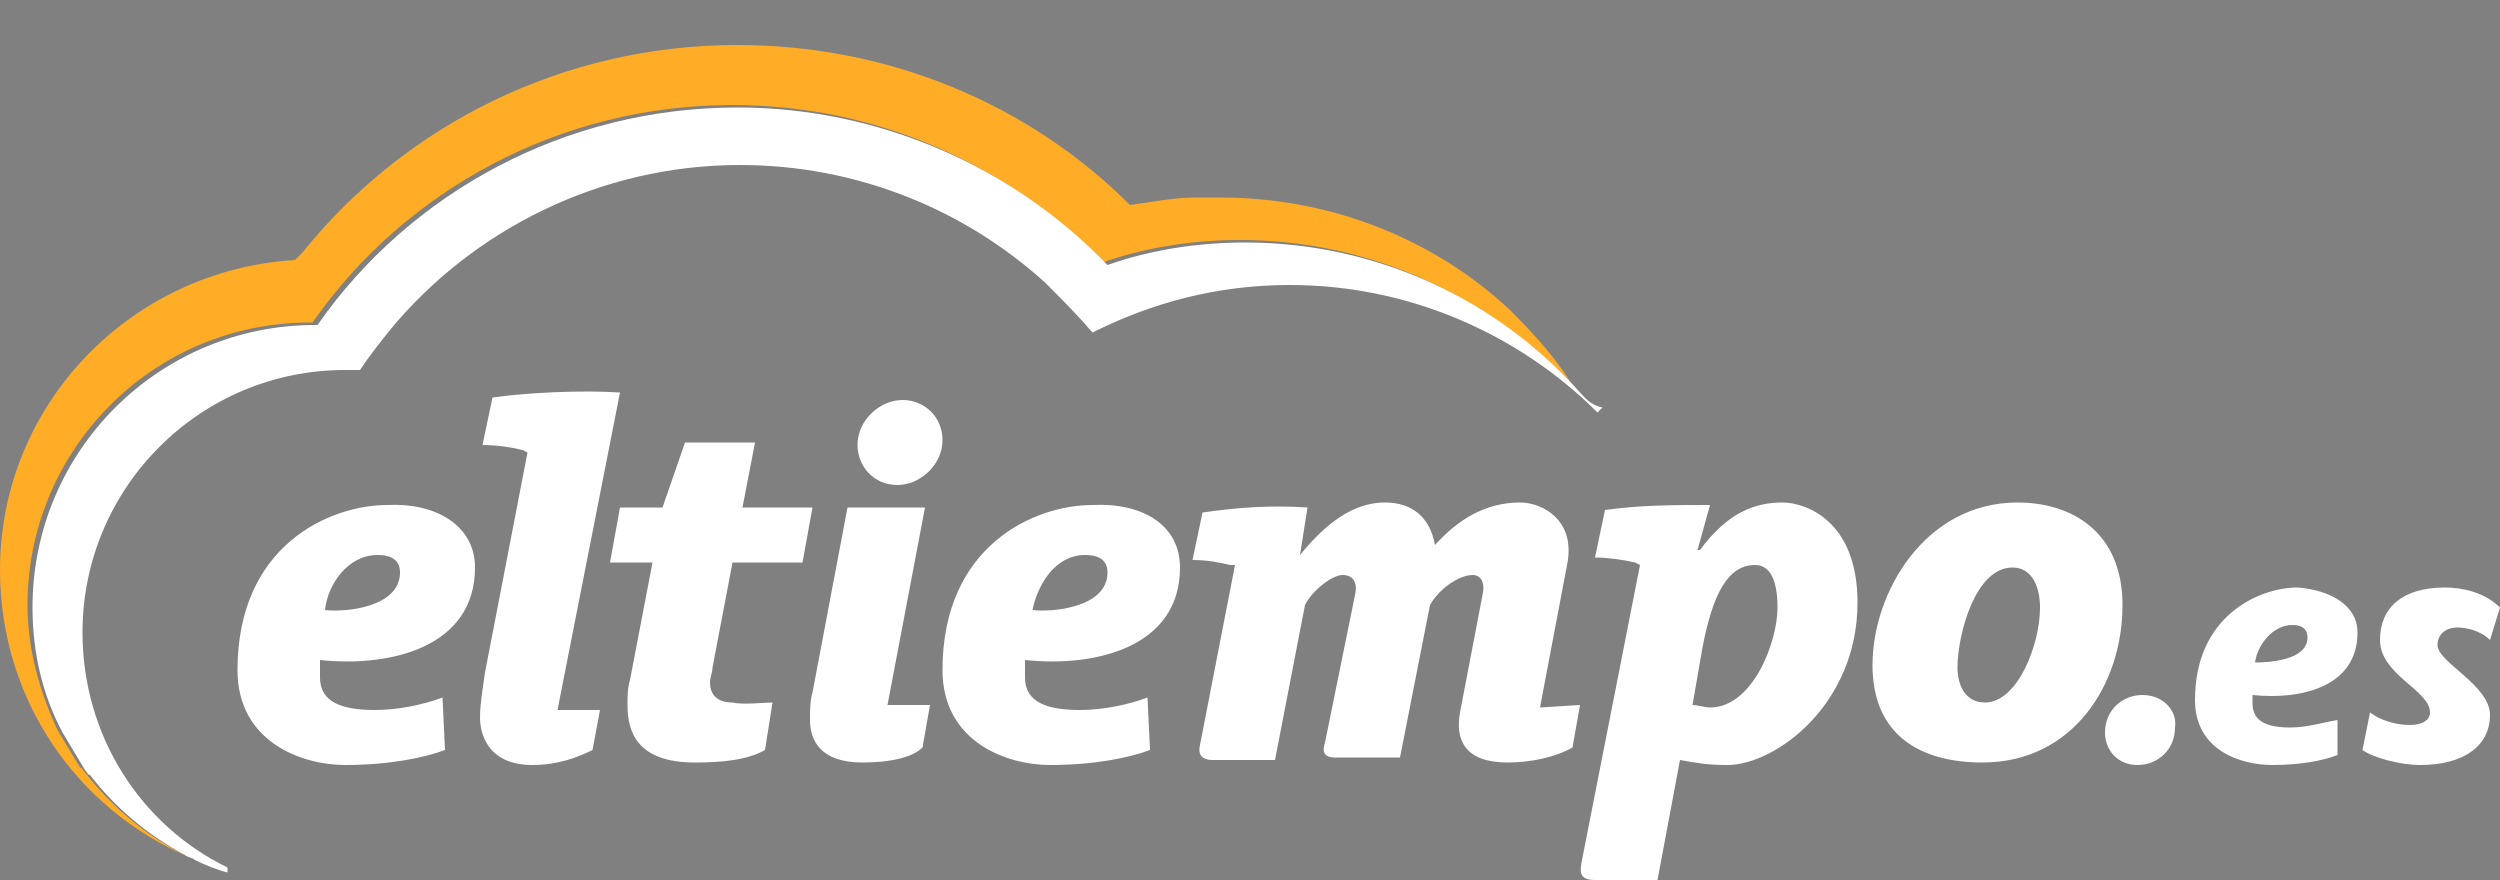 <?xml version="1.0" encoding="utf-8"?>
<!-- Generator: Adobe Illustrator 22.1.0, SVG Export Plug-In . SVG Version: 6.00 Build 0)  -->
<svg version="1.1" id="Layer_1" xmlns="http://www.w3.org/2000/svg" xmlns:xlink="http://www.w3.org/1999/xlink" x="0px" y="0px"
	 viewBox="0 0 100 35.2" style="enable-background:new 0 0 100 35.2;" xml:space="preserve">
<rect x="0" y="0" width="100" height="35.2" fill="#808080" stroke="none"/>
<style type="text/css">
	.st0{fill:#231F20;}
	.st1{fill:#FFFFFF;}
	.st2{fill:#FFAC27;}
</style>
<polygon class="st0" points="50.1,0 50.1,0 50.1,0 "/>
<g>
	<path class="st1" d="M30.9,28.1L30.9,28.1L30.6,30c-0.7,0.4-1.7,0.5-2.8,0.5c-2.3,0-2.7-1.2-2.7-2.3c0-0.3,0-0.7,0.1-1l0.9-4.7
		h-1.7l0.4-2.2h1.7l0.9-2.6h2.8l-0.5,2.6h2.8l-0.4,2.2h-2.8l-0.8,4.2c0,0.2-0.1,0.4-0.1,0.6c0,0.4,0.2,0.8,0.9,0.8
		C29.7,28.2,30.6,28.1,30.9,28.1z M36.1,16c-0.9,0-1.8,0.8-1.8,1.8c0,0.8,0.6,1.6,1.6,1.6c0.9,0,1.8-0.8,1.8-1.8
		C37.7,16.7,37,16,36.1,16z M37,20.3h-3.1l-1.4,7.4c-0.1,0.3-0.1,0.8-0.1,1.1c0,0.8,0.4,1.7,2.1,1.7c1.1,0,2-0.2,2.4-0.6l0.3-1.7
		h-1.7L37,20.3z M24.8,15.7c-1.5-0.1-3.7,0-5.1,0.2l-0.4,1.9c0.6,0,1.2,0.1,1.6,0.2l0.2,0.1l-1.7,8.8c-0.1,0.7-0.2,1.3-0.2,1.8
		c0,0.5,0.2,1.9,2.1,1.9c1,0,1.8-0.3,2.4-0.6l0.3-1.6h-1.7L24.8,15.7z M19,22.7c0,3.2-3.4,4-6.2,3.7c0,0.2,0,0.4,0,0.7
		c0,1,0.9,1.3,2.2,1.3c0.9,0,1.9-0.2,2.7-0.5l0,0l0.1,2.1c-0.8,0.3-2.2,0.6-4,0.6c-1.7,0-4.3-0.9-4.3-3.8c0-5,3.7-6.6,6-6.6
		C17.4,20.1,19,21,19,22.7z M16,22.9c0-0.6-0.5-0.7-0.9-0.7c-1.2,0-2,1.2-2.1,2.2C13.8,24.5,16,24.3,16,22.9z M84.9,24.2
		c0,3.2-2,6.3-5.6,6.3c-2.5,0-4.4-1.1-4.4-3.9c0-2.9,2.1-6.5,5.8-6.5C82.9,20.1,84.9,21.3,84.9,24.2z M81.6,24.3
		c0-0.8-0.3-1.6-1.1-1.6c-1.5,0-2.2,2.7-2.2,4c0,0.7,0.3,1.4,1.1,1.4C80.7,28.1,81.6,25.8,81.6,24.3z M85.7,27.8
		c-0.8,0-1.5,0.6-1.5,1.5c0,0.7,0.5,1.3,1.3,1.3c0.8,0,1.5-0.6,1.5-1.5C87.1,28.4,86.5,27.8,85.7,27.8z M94.3,25.3
		c0,2.2-2.3,2.7-4.2,2.5c0,0.1,0,0.2,0,0.3c0,0.5,0.2,1,1.5,1c0.7,0,1.3-0.2,1.9-0.3l0,1.4c-0.5,0.2-1.4,0.4-2.6,0.4
		c-1.3,0-3.1-0.6-3.1-2.6c0-3.4,2.6-4.5,4.1-4.5C93.2,23.6,94.3,24.2,94.3,25.3z M92.3,25.5c0-0.4-0.3-0.5-0.6-0.5
		c-0.8,0-1.4,0.8-1.5,1.5C90.8,26.5,92.3,26.4,92.3,25.5z M74.3,24.1c0,4.1-3.3,6.5-5.2,6.5c-0.9,0-1.3-0.1-1.9-0.2l-0.9,4.8h-2.5
		c-0.7,0-0.6-0.4-0.5-0.9l2.3-11.7l-0.2-0.1c-0.4-0.1-1.1-0.2-1.6-0.2l0.4-1.9c1.4-0.2,2.8-0.2,4.2-0.2L67.9,22H68
		c1.1-1.5,2.2-1.9,3.3-1.9C72.2,20.1,74.3,20.8,74.3,24.1z M71.1,24.3c0-1.1-0.3-1.7-0.9-1.7c-1.1,0-1.7,1.2-2.1,3.3l-0.4,2.3
		c0.2,0,0.5,0.1,0.7,0.1C70.1,28.3,71.1,25.7,71.1,24.3z M61.6,28.3l1.1-5.8c0.3-1.7-1-2.4-1.9-2.4c-1.4,0-2.5,0.7-3.4,1.7h0
		c-0.2-1.1-0.9-1.7-2-1.7c-1,0-2.1,0.5-3.4,2.1H52l0.3-1.9c-1.5-0.1-2.8,0-4.2,0.2l-0.4,1.9c0.6,0,1.1,0.1,1.5,0.2l0.2,0L48,29.8
		c-0.1,0.4,0.1,0.6,0.5,0.6H51l1.2-6.2c0.3-0.6,1.1-1.2,1.5-1.2c0.5,0,0.6,0.4,0.5,0.8l-1.2,5.9c-0.1,0.3-0.1,0.6,0.4,0.6h2.6
		l1.2-6.1c0.4-0.7,1.2-1.2,1.7-1.2c0.4,0,0.5,0.4,0.4,0.8l-0.9,4.7c-0.2,1.1,0.2,2,1.9,2c0.9,0,1.9-0.2,2.6-0.6l0.3-1.7L61.6,28.3z
		 M97.5,25.8c0-0.4,0.3-0.7,0.8-0.7c0.3,0,0.9,0.1,1.3,0.5l0.4-1.3c-0.6-0.6-1.5-0.8-2.2-0.8c-1.7,0-2.6,0.8-2.6,2.1
		c0,1.4,2,2,2,2.9c0,0.3-0.3,0.5-0.8,0.5c-0.6,0-1.2-0.2-1.6-0.5L94.5,30c0.4,0.3,1.5,0.6,2.3,0.6c1.8,0,2.8-0.8,2.8-2
		C99.6,27.4,97.5,26.5,97.5,25.8z M47.2,22.7c0,3.2-3.4,4-6.2,3.7c0,0.2,0,0.4,0,0.7c0,1,0.9,1.3,2.2,1.3c0.9,0,1.9-0.2,2.7-0.5l0,0
		L46,30c-0.8,0.3-2.2,0.6-4,0.6c-1.7,0-4.3-0.9-4.3-3.8c0-5,3.7-6.6,6-6.6C45.7,20.1,47.2,21,47.2,22.7z M44.3,22.9
		c0-0.6-0.5-0.7-0.9-0.7c-1.2,0-1.9,1.2-2.1,2.2C42.1,24.5,44.3,24.3,44.3,22.9z"/>
	<path class="st2" d="M60.4,12.4c-3-2.8-7.1-4.5-11.6-4.5c-0.3,0-0.7,0-1,0c-0.9,0-1.8,0.2-2.6,0.3c-4-4-9.6-6.4-15.7-6.4
		c-7,0-13.3,3.2-17.4,8.3c-0.1,0.1-0.2,0.2-0.3,0.3C5.2,10.8,0,16.2,0,22.8c0,5.2,3.1,9.6,7.6,11.5c0,0,0,0,0,0
		c-1.7-0.8-3.1-2-4.2-3.4c-0.1-0.1-0.1-0.2-0.2-0.2c0,0,0,0,0,0c0,0,0,0,0,0c-0.3-0.5-0.6-1-0.9-1.5c-0.7-1.5-1.2-3.2-1.2-5
		c0-6.2,5-11.3,11.3-11.3c0,0,0.1,0,0.1,0c3.7-5.3,9.9-8.7,16.8-8.7c5.8,0,11,2.4,14.7,6.2c0,0,0.1,0.1,0.1,0.1
		c1.7-0.6,3.6-0.9,5.5-0.9c5.3,0,10.1,2.3,13.4,6C62.4,14.5,61.4,13.4,60.4,12.4z"/>
	<path class="st1" d="M63.2,15.7c-3.3-3.7-8.1-6-13.4-6c-1.9,0-3.8,0.3-5.5,0.9c0,0-0.1-0.1-0.1-0.1c-3.7-3.8-9-6.2-14.7-6.2
		c-6.9,0-13.1,3.4-16.8,8.7c0,0-0.1,0-0.1,0c-6.2,0-11.3,5-11.3,11.3c0,1.8,0.4,3.5,1.2,5c0.3,0.5,0.6,1,0.9,1.5
		c0.1,0.1,0.1,0.2,0.2,0.2c1,1.3,2.3,2.4,3.8,3.2c0,0,0,0,0,0c0.1,0.1,0.3,0.1,0.4,0.2c0.4,0.2,0.9,0.4,1.3,0.5l0-0.1l0-0.1
		c-3.5-1.7-5.8-5.3-5.8-9.4c0-5.8,4.7-10.5,10.5-10.5c0.2,0,0.4,0,0.6,0c0.4-0.6,0.8-1.1,1.2-1.6c3.3-4,8.4-6.6,14-6.6
		c4.7,0,9,1.8,12.2,4.7c0,0,0.1,0.1,0.1,0.1c0.6,0.6,1.2,1.2,1.8,1.9c2.4-1.2,5-1.9,7.9-1.9c4.8,0,9.2,2,12.3,5.1c0,0,0,0,0,0
		l0.2-0.2C63.6,16.2,63.4,15.9,63.2,15.7z"/>
</g>
</svg>
